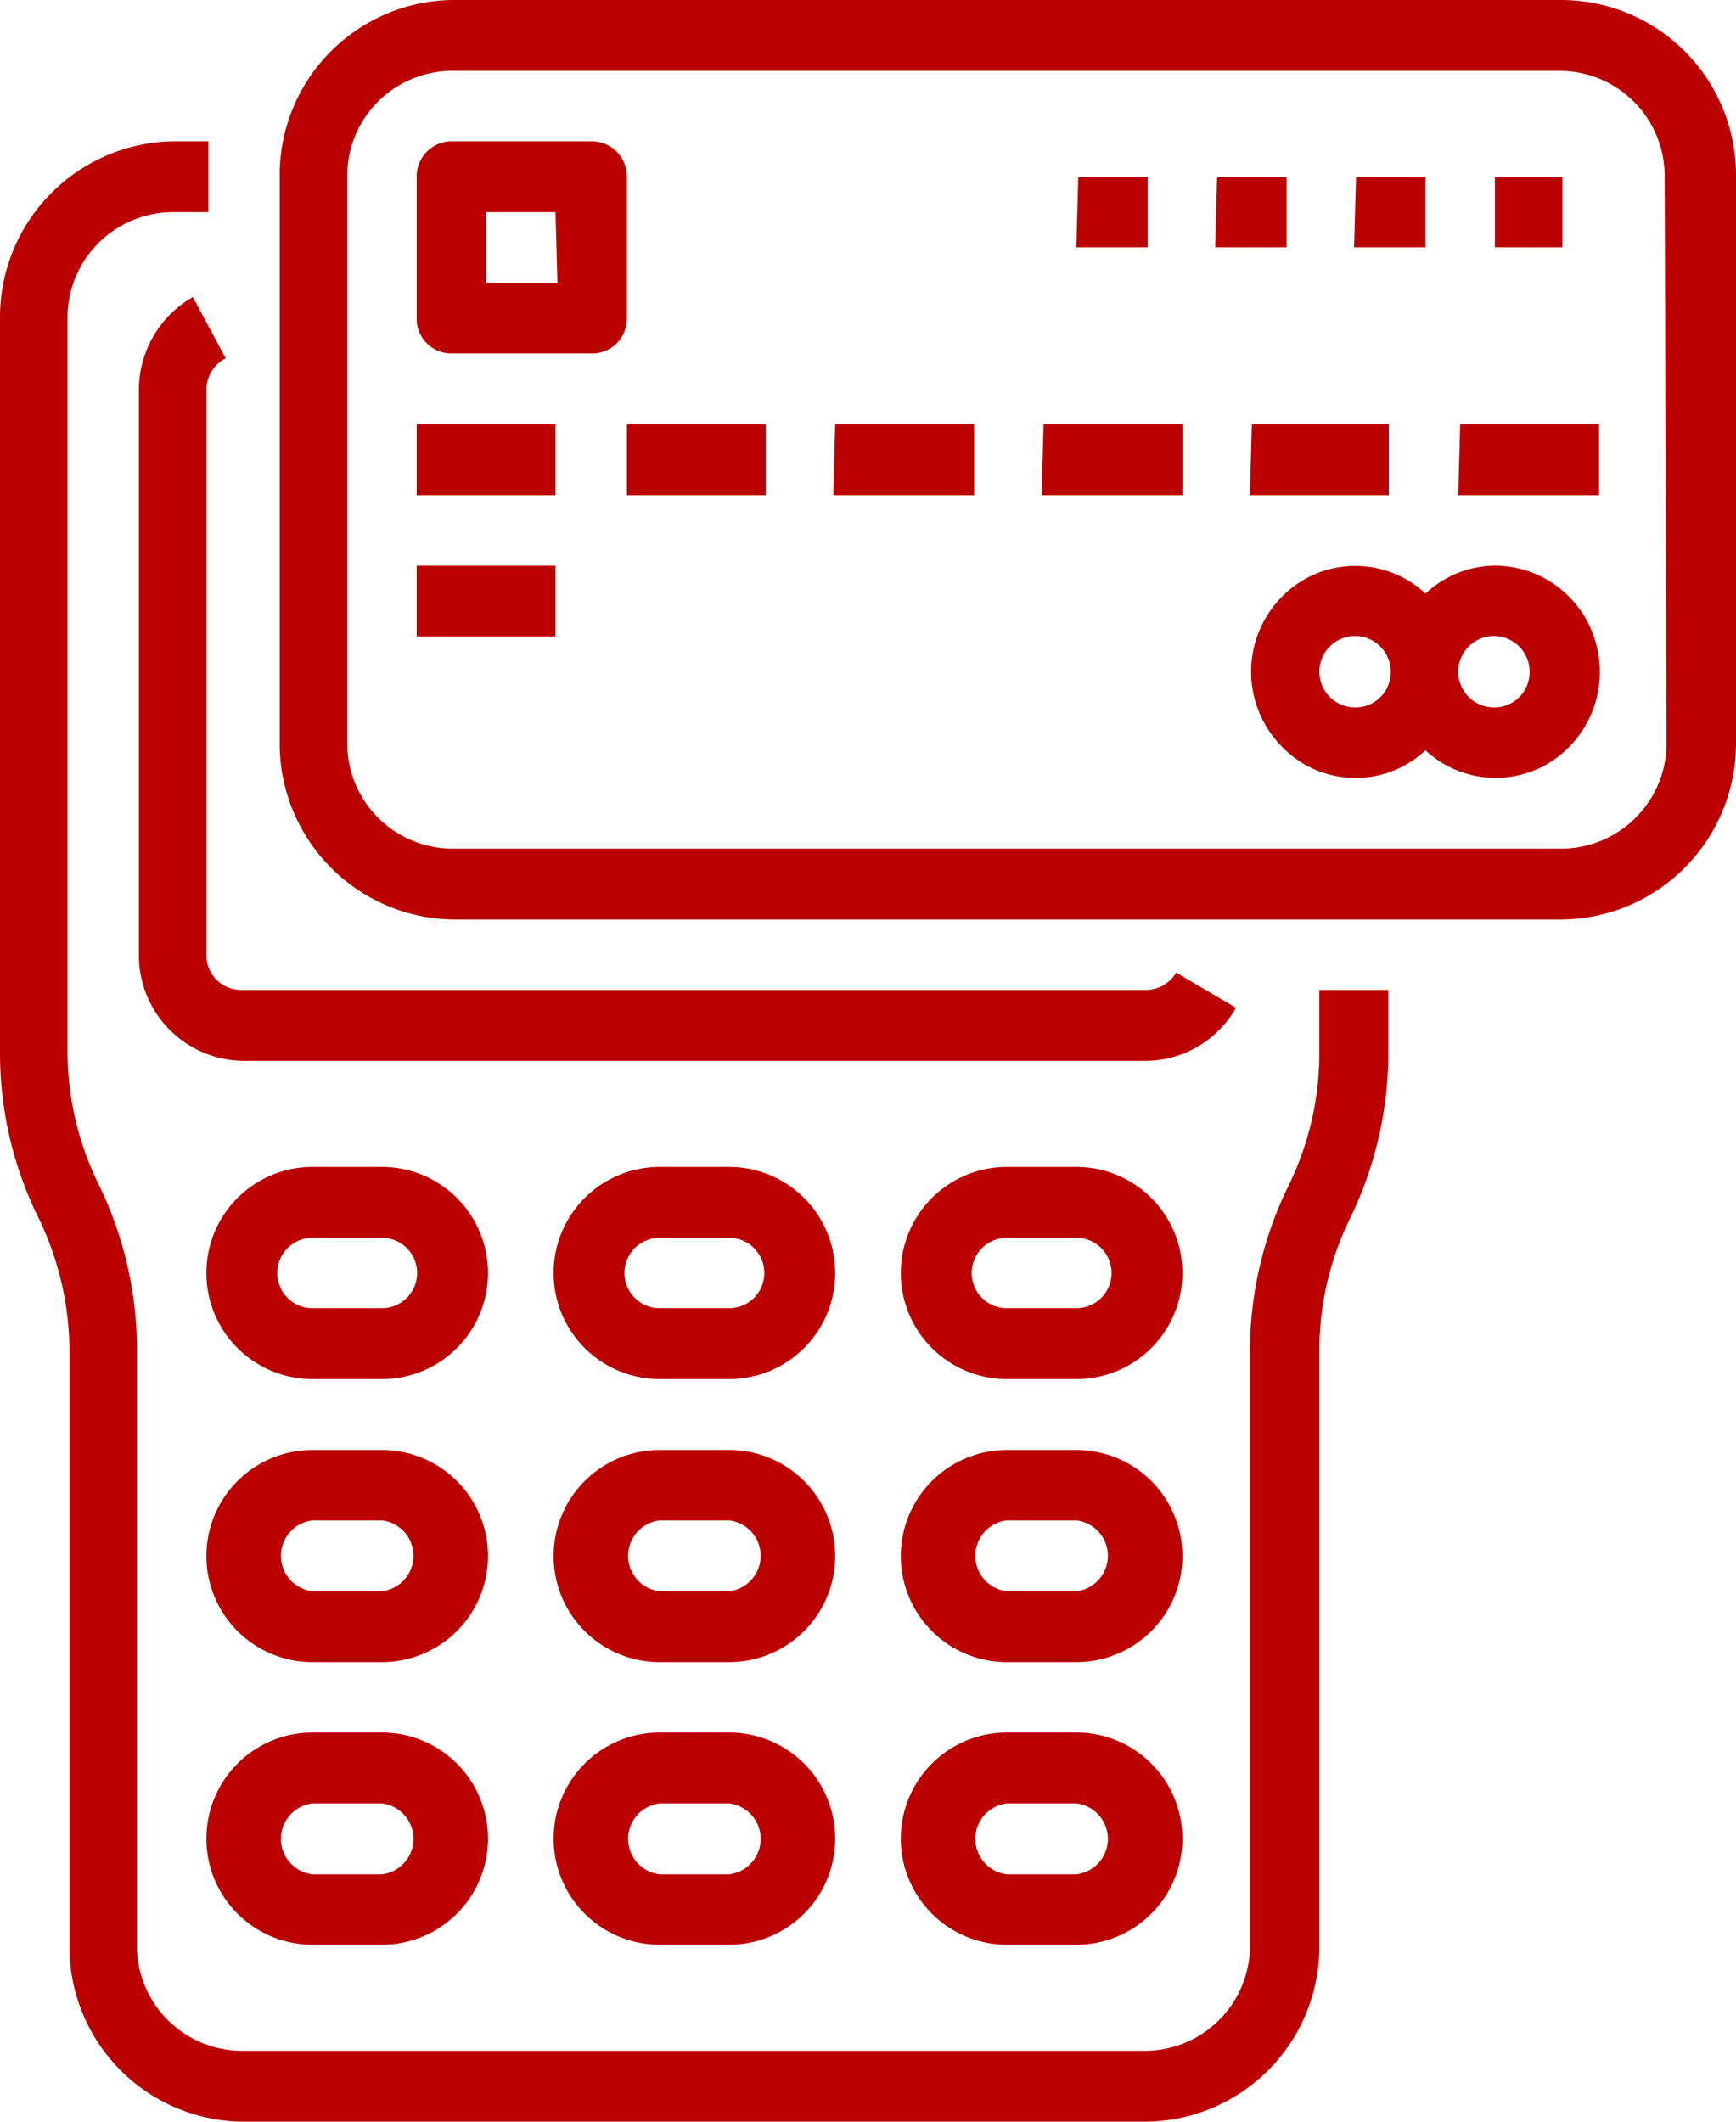 <svg xmlns="http://www.w3.org/2000/svg" viewBox="0 0 36 44"><defs><style>.cls-1{fill:#bb0000;}</style></defs><title>on delivery</title><g id="Слой_2" data-name="Слой 2"><g id="vzug_logo" data-name="vzug logo"><path class="cls-1" d="M27.36,21.83a6.27,6.27,0,0,1-.65,2.78A7.81,7.81,0,0,0,25.92,28V40.33a2.18,2.18,0,0,1-2.16,2.2H5a2.18,2.18,0,0,1-2.16-2.2V28a7.81,7.81,0,0,0-.79-3.43,6.27,6.27,0,0,1-.65-2.78V6.6A2.19,2.19,0,0,1,3.6,4.4h.72V2.93H3.6A3.65,3.65,0,0,0,0,6.6V21.83a7.71,7.71,0,0,0,.8,3.43A6.36,6.36,0,0,1,1.44,28V40.33A3.63,3.63,0,0,0,5,44H23.76a3.63,3.63,0,0,0,3.6-3.67V28A6.21,6.21,0,0,1,28,25.26a7.84,7.84,0,0,0,.79-3.43v-1.3H27.36Z"/><path class="cls-1" d="M15.12,24.2H13.68a2.2,2.2,0,0,0,0,4.4h1.44a2.2,2.2,0,0,0,0-4.4Zm0,2.93H13.68a.73.73,0,0,1,0-1.46h1.44a.73.73,0,0,1,0,1.46Zm7.2-2.93H20.88a2.2,2.2,0,0,0,0,4.4h1.44a2.2,2.2,0,0,0,0-4.4Zm0,2.93H20.88a.73.73,0,0,1,0-1.46h1.44a.73.73,0,0,1,0,1.46ZM7.92,24.2H6.48a2.2,2.2,0,0,0,0,4.4H7.92a2.2,2.2,0,0,0,0-4.4Zm0,2.93H6.48a.73.73,0,0,1,0-1.46H7.92a.73.73,0,0,1,0,1.46Zm7.2,2.94H13.68a2.2,2.2,0,0,0,0,4.4h1.44a2.2,2.2,0,0,0,0-4.4Zm0,2.93H13.68a.74.74,0,0,1,0-1.47h1.44a.74.74,0,0,1,0,1.47Zm7.2-2.93H20.88a2.2,2.2,0,0,0,0,4.4h1.44a2.2,2.2,0,0,0,0-4.4Zm0,2.93H20.88a.74.74,0,0,1,0-1.47h1.44a.74.74,0,0,1,0,1.47ZM7.92,30.07H6.48a2.2,2.2,0,0,0,0,4.4H7.92a2.2,2.2,0,0,0,0-4.4Zm0,2.93H6.48a.74.74,0,0,1,0-1.47H7.92a.74.74,0,0,1,0,1.47Zm7.2,2.93H13.68a2.2,2.2,0,0,0,0,4.4h1.44a2.2,2.2,0,0,0,0-4.4Zm0,2.94H13.68a.74.74,0,0,1,0-1.47h1.44a.74.74,0,0,1,0,1.47Zm7.2-2.94H20.88a2.2,2.2,0,0,0,0,4.4h1.44a2.2,2.2,0,0,0,0-4.4Zm0,2.94H20.88a.74.74,0,0,1,0-1.47h1.44a.74.74,0,0,1,0,1.47ZM7.92,35.93H6.48a2.2,2.2,0,0,0,0,4.4H7.92a2.2,2.2,0,0,0,0-4.4Zm0,2.94H6.48a.74.74,0,0,1,0-1.47H7.92a.74.74,0,0,1,0,1.47Z"/><path class="cls-1" d="M4.68,7.43,4,6.16A2.22,2.22,0,0,0,2.88,8.07V19.8A2.19,2.19,0,0,0,5,22H23.76a2.16,2.16,0,0,0,1.87-1.1l-1.24-.73a.73.73,0,0,1-.63.36H5a.72.72,0,0,1-.72-.73V8.07A.74.74,0,0,1,4.68,7.43Z"/><path class="cls-1" d="M32.4,0h-23a3.63,3.63,0,0,0-3.6,3.67V15.4a3.65,3.65,0,0,0,3.6,3.67h23A3.65,3.65,0,0,0,36,15.4V3.67A3.63,3.63,0,0,0,32.4,0Zm2.16,15.4a2.19,2.19,0,0,1-2.16,2.2h-23A2.19,2.19,0,0,1,7.2,15.4V3.67a2.18,2.18,0,0,1,2.16-2.2h23a2.18,2.18,0,0,1,2.16,2.2ZM13,3.67a.73.73,0,0,0-.72-.74H9.36a.73.73,0,0,0-.72.74V6.6a.72.72,0,0,0,.72.73h2.88A.72.72,0,0,0,13,6.6Zm-1.44,2.2H10.08V4.4h1.44ZM8.64,8.8h2.88v1.47H8.64Zm0,2.93h2.88V13.2H8.64ZM13,8.8h2.88v1.47H13Zm4.32,0h2.88v1.47H17.28Zm4.32,0h2.88v1.47H21.6Zm4.32,0H28.8v1.47H25.92Zm4.32,0h2.88v1.47H30.24ZM31,3.67H32.4V5.13H31Zm-2.88,0h1.44V5.13H28.08Zm-2.88,0h1.44V5.13H25.2Zm-2.88,0h1.44V5.13H22.32ZM31,11.73a2.15,2.15,0,0,0-1.44.58,2.13,2.13,0,0,0-3,.09,2.21,2.21,0,0,0,0,3.06,2.12,2.12,0,0,0,3,.1,2.14,2.14,0,0,0,2.6.24,2.22,2.22,0,0,0,.93-2.48A2.18,2.18,0,0,0,31,11.73Zm-2.88,2.94a.74.74,0,1,1,.72-.74A.73.73,0,0,1,28.08,14.67Zm2.88,0a.74.74,0,1,1,.72-.74A.73.73,0,0,1,31,14.67Z"/></g></g></svg>
